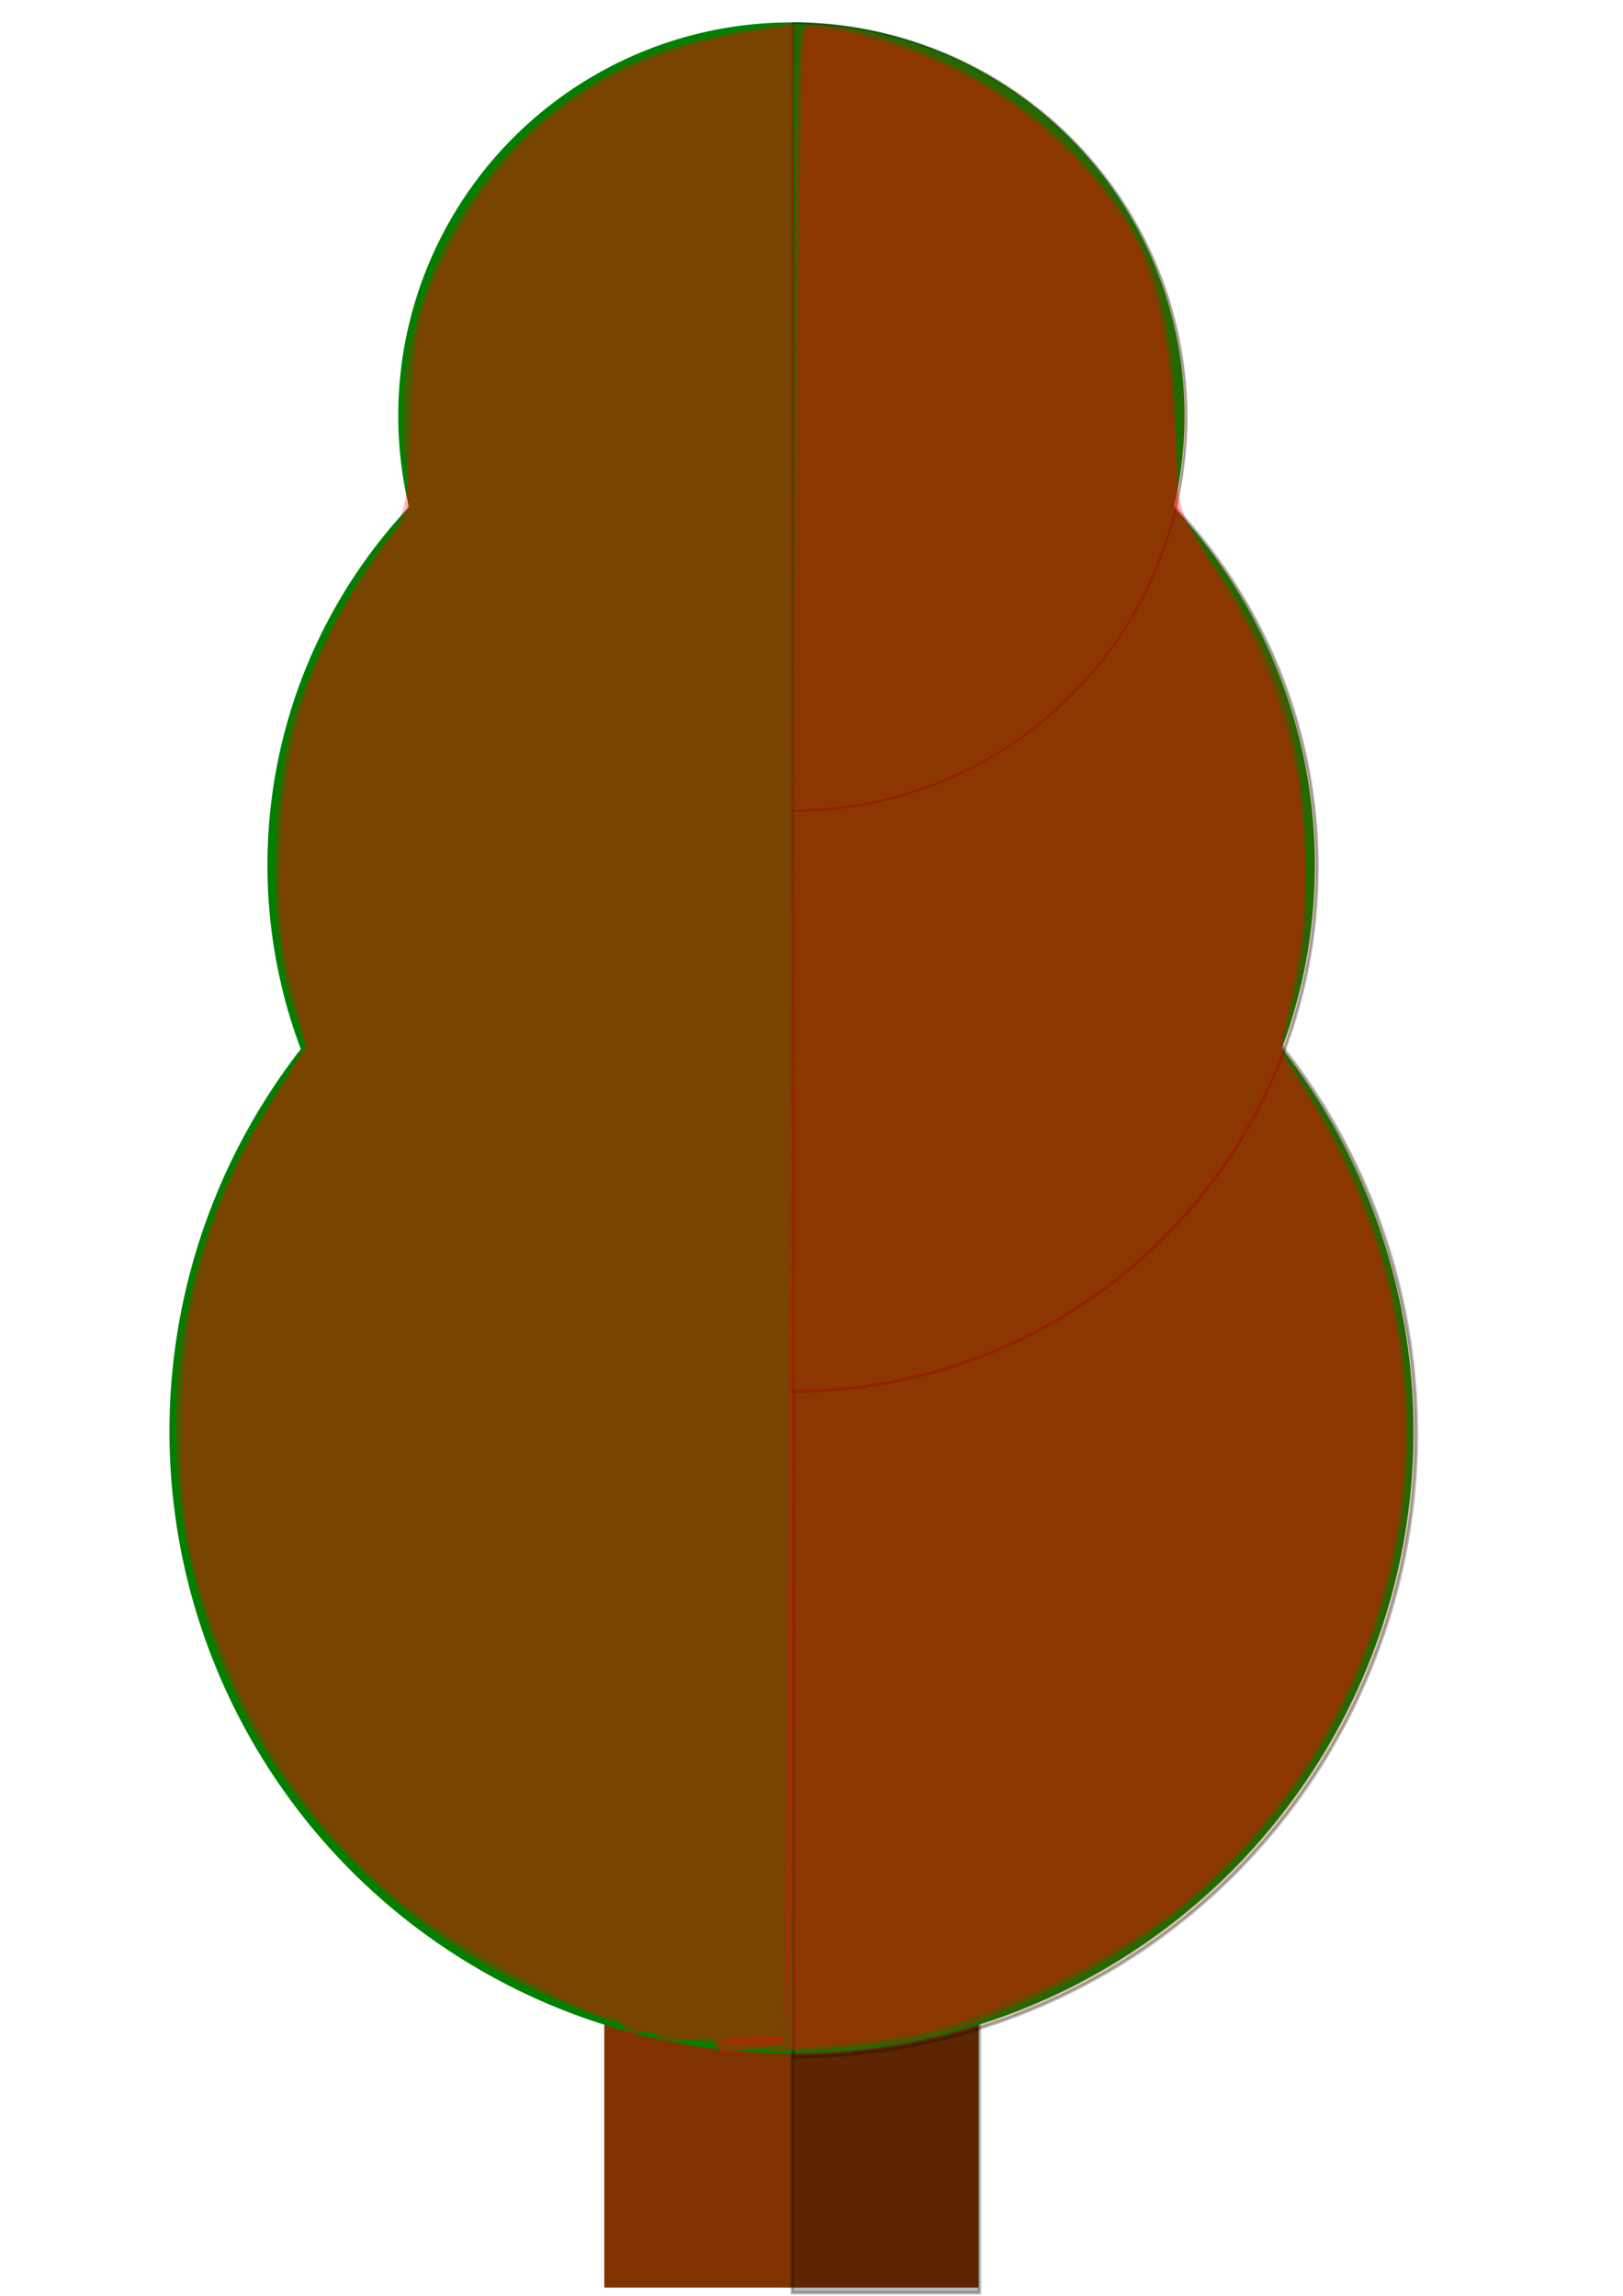 <?xml version="1.0" encoding="UTF-8" standalone="no"?>
<!-- Created with Inkscape (http://www.inkscape.org/) -->

<svg
   xmlns:dc="http://purl.org/dc/elements/1.1/"
   xmlns:cc="http://creativecommons.org/ns#"
   xmlns:rdf="http://www.w3.org/1999/02/22-rdf-syntax-ns#"
   xmlns:svg="http://www.w3.org/2000/svg"
   xmlns="http://www.w3.org/2000/svg"
   xmlns:sodipodi="http://sodipodi.sourceforge.net/DTD/sodipodi-0.dtd"
   xmlns:inkscape="http://www.inkscape.org/namespaces/inkscape"
   width="210mm"
   height="297mm"
   viewBox="0 0 210 297"
   version="1.1"
   id="svg3767"
   sodipodi:docname="largered.svg"
   inkscape:version="0.92.3 (2405546, 2018-03-11)">
  <defs
     id="defs3761" />
  <sodipodi:namedview
     id="base"
     pagecolor="#ffffff"
     bordercolor="#666666"
     borderopacity="1.0"
     inkscape:pageopacity="0.0"
     inkscape:pageshadow="2"
     inkscape:zoom="0.35"
     inkscape:cx="409.95272"
     inkscape:cy="560"
     inkscape:document-units="mm"
     inkscape:current-layer="layer1"
     showgrid="false"
     inkscape:snap-nodes="true"
     inkscape:snap-smooth-nodes="true"
     inkscape:object-nodes="false"
     inkscape:window-width="1016"
     inkscape:window-height="713"
     inkscape:window-x="768"
     inkscape:window-y="95"
     inkscape:window-maximized="0" />
  <g
     inkscape:label="Layer 1"
     inkscape:groupmode="layer"
     id="layer1">
    <g
       id="g4624"
       transform="matrix(1.601,0,0,1.601,39.462,-133.57)">
      <rect
         y="170.756"
         x="24.19"
         height="97.518"
         width="30.238"
         id="rect4604"
         style="opacity:1;fill:#803300;stroke-width:0.265" />
      <path
         transform="scale(0.265)"
         id="path4608"
         d="m 148.572,645.377 v 368.572 h 57.143 V 645.377 Z"
         style="opacity:0.274;fill:#000000;stroke:#000000;stroke-width:1px;stroke-linecap:butt;stroke-linejoin:miter;stroke-opacity:1"
         inkscape:connector-curvature="0" />
    </g>
    <g
       id="g4628"
       transform="matrix(1.601,0,0,1.601,-61.583,14.065)">
      <circle
         r="50.271"
         cy="106.878"
         cx="102.432"
         id="path3769"
         style="fill:#008000;stroke-width:0.265" />
      <path
         id="path3773"
         transform="scale(0.265)"
         d="m 387.143,213.947 v 380 a 190,190 0 0 0 190,-190 190,190 0 0 0 -190,-190 z"
         style="opacity:0.287;fill:#803300;stroke:#000000;stroke-width:1px;stroke-linecap:butt;stroke-linejoin:miter;stroke-opacity:1"
         inkscape:connector-curvature="0" />
    </g>
    <g
       id="g4667"
       transform="matrix(1.348,0,0,1.348,-35.71,-32.152)">
      <circle
         style="fill:#008000;stroke-width:0.265"
         id="circle4663"
         cx="102.432"
         cy="106.878"
         r="50.271" />
      <path
         style="opacity:0.287;fill:#803300;stroke:#000000;stroke-width:1px;stroke-linecap:butt;stroke-linejoin:miter;stroke-opacity:1"
         d="m 387.143,213.947 v 380 a 190,190 0 0 0 190,-190 190,190 0 0 0 -190,-190 z"
         transform="scale(0.265)"
         id="path4665"
         inkscape:connector-curvature="0" />
    </g>
    <g
       transform="matrix(1.012,0,0,1.012,-1.258,-54.391)"
       id="g4684">
      <circle
         r="50.271"
         cy="106.878"
         cx="102.432"
         id="circle4680"
         style="fill:#008000;stroke-width:0.265" />
      <path
         inkscape:connector-curvature="0"
         id="path4682"
         transform="scale(0.265)"
         d="m 387.143,213.947 v 380 a 190,190 0 0 0 190,-190 190,190 0 0 0 -190,-190 z"
         style="opacity:0.287;fill:#803300;stroke:#000000;stroke-width:1px;stroke-linecap:butt;stroke-linejoin:miter;stroke-opacity:1" />
    </g>
    <path
       style="opacity:0.274;fill:#ff0000;stroke-width:1.21"
       d="M 83.46,262.893 C 79.916,262.035 72.292,259.003 66.518,256.155 52.095,249.041 38.552,235.615 31.502,221.441 18.802,195.911 19.984,166.455 34.647,143.07 l 4.849,-7.733 -1.868,-5.828 c -2.957,-9.224 -2.573,-28.219 0.766,-37.897 2.848,-8.256 9.607,-20.353 12.897,-23.084 1.573,-1.305 1.783,-3.027 1.122,-9.195 C 49.98,36.623 64.406,13.781 85.755,6.538 88.702,5.538 93.701,4.332 96.862,3.859 L 102.61,2.998 V 133.828 264.658 l -6.353,-0.103 c -3.494,-0.057 -9.253,-0.805 -12.797,-1.662 z"
       id="path5255"
       inkscape:connector-curvature="0" />
    <path
       style="opacity:0.274;fill:#ff0000;stroke-width:1.21"
       d="m 92.929,264.648 c 0,-1.02 -1.152,-1.272 -3.583,-0.786 -1.971,0.394 -3.894,0.214 -4.274,-0.401 -0.38,-0.615 -1.49,-0.811 -2.467,-0.436 -0.977,0.375 -1.776,0.079 -1.776,-0.658 0,-0.737 -0.754,-1.34 -1.675,-1.34 -3.144,0 -20.698,-9.566 -26.763,-14.584 -12.824,-10.611 -20.891,-22.911 -26.179,-39.914 -2.262,-7.274 -2.79,-11.625 -2.711,-22.345 0.116,-15.776 3.427,-27.726 11.299,-40.777 l 4.874,-8.082 -1.963,-7.639 C 36.263,122.055 35.912,116.871 36.374,107.948 37.094,94.029 40.498,83.932 48.155,73.002 52.674,66.551 52.777,66.157 53.185,53.903 53.55,42.907 54.055,40.432 57.355,33.468 65.245,16.818 78.628,7.004 97.467,4.05 L 102.61,3.244 V 133.951 c 0,123.67 -0.114,130.708 -2.118,130.724 -1.165,0.01 -3.343,0.345 -4.84,0.746 -1.753,0.47 -2.723,0.195 -2.723,-0.773 z"
       id="path5257"
       inkscape:connector-curvature="0" />
    <path
       style="opacity:0.274;fill:#ff0000;stroke-width:1.21"
       d="m 99.887,265.107 2.723,-0.617 V 133.881 c 0,-113.32 0.232,-130.609 1.756,-130.609 10.614,0 25.867,7.271 34.581,16.485 9.51,10.056 12.496,17.701 13.072,33.474 l 0.477,13.05 5.194,7.745 c 7.97,11.885 10.502,19.713 11.167,34.526 0.415,9.232 0.051,14.682 -1.329,19.931 l -1.9,7.225 3.52,5.485 c 26.26,40.922 11.395,94.564 -32.048,115.653 -12.154,5.9 -17.614,7.361 -30.858,8.26 -4.992,0.339 -7.851,0.339 -6.353,-8.4e-4 z"
       id="path5259"
       inkscape:connector-curvature="0" />
    <path
       style="opacity:0.274;fill:#ff0000;stroke-width:1.21"
       d="m 92.381,264.566 c 0.38,-0.615 2.565,-1.118 4.855,-1.118 2.29,0 4.234,-0.136 4.319,-0.303 0.085,-0.166 0.494,-58.388 0.908,-129.382 0.414,-70.994 1.132,-129.458 1.595,-129.921 1.425,-1.425 13.292,1.942 20.906,5.931 8.905,4.666 18.668,14.223 22.197,21.732 2.854,6.072 5.002,18.131 5.04,28.303 0.021,5.394 0.805,7.523 5.379,14.593 10.115,15.637 13.611,34.458 9.793,52.731 -1.752,8.383 -1.776,9.738 -0.201,11.496 0.982,1.096 3.733,5.888 6.115,10.649 16.61,33.197 8.148,73.404 -20.457,97.192 -7.997,6.65 -26.023,15.305 -35.093,16.849 -10.612,1.806 -26.174,2.572 -25.355,1.248 z"
       id="path5261"
       inkscape:connector-curvature="0" />
  </g>
</svg>
